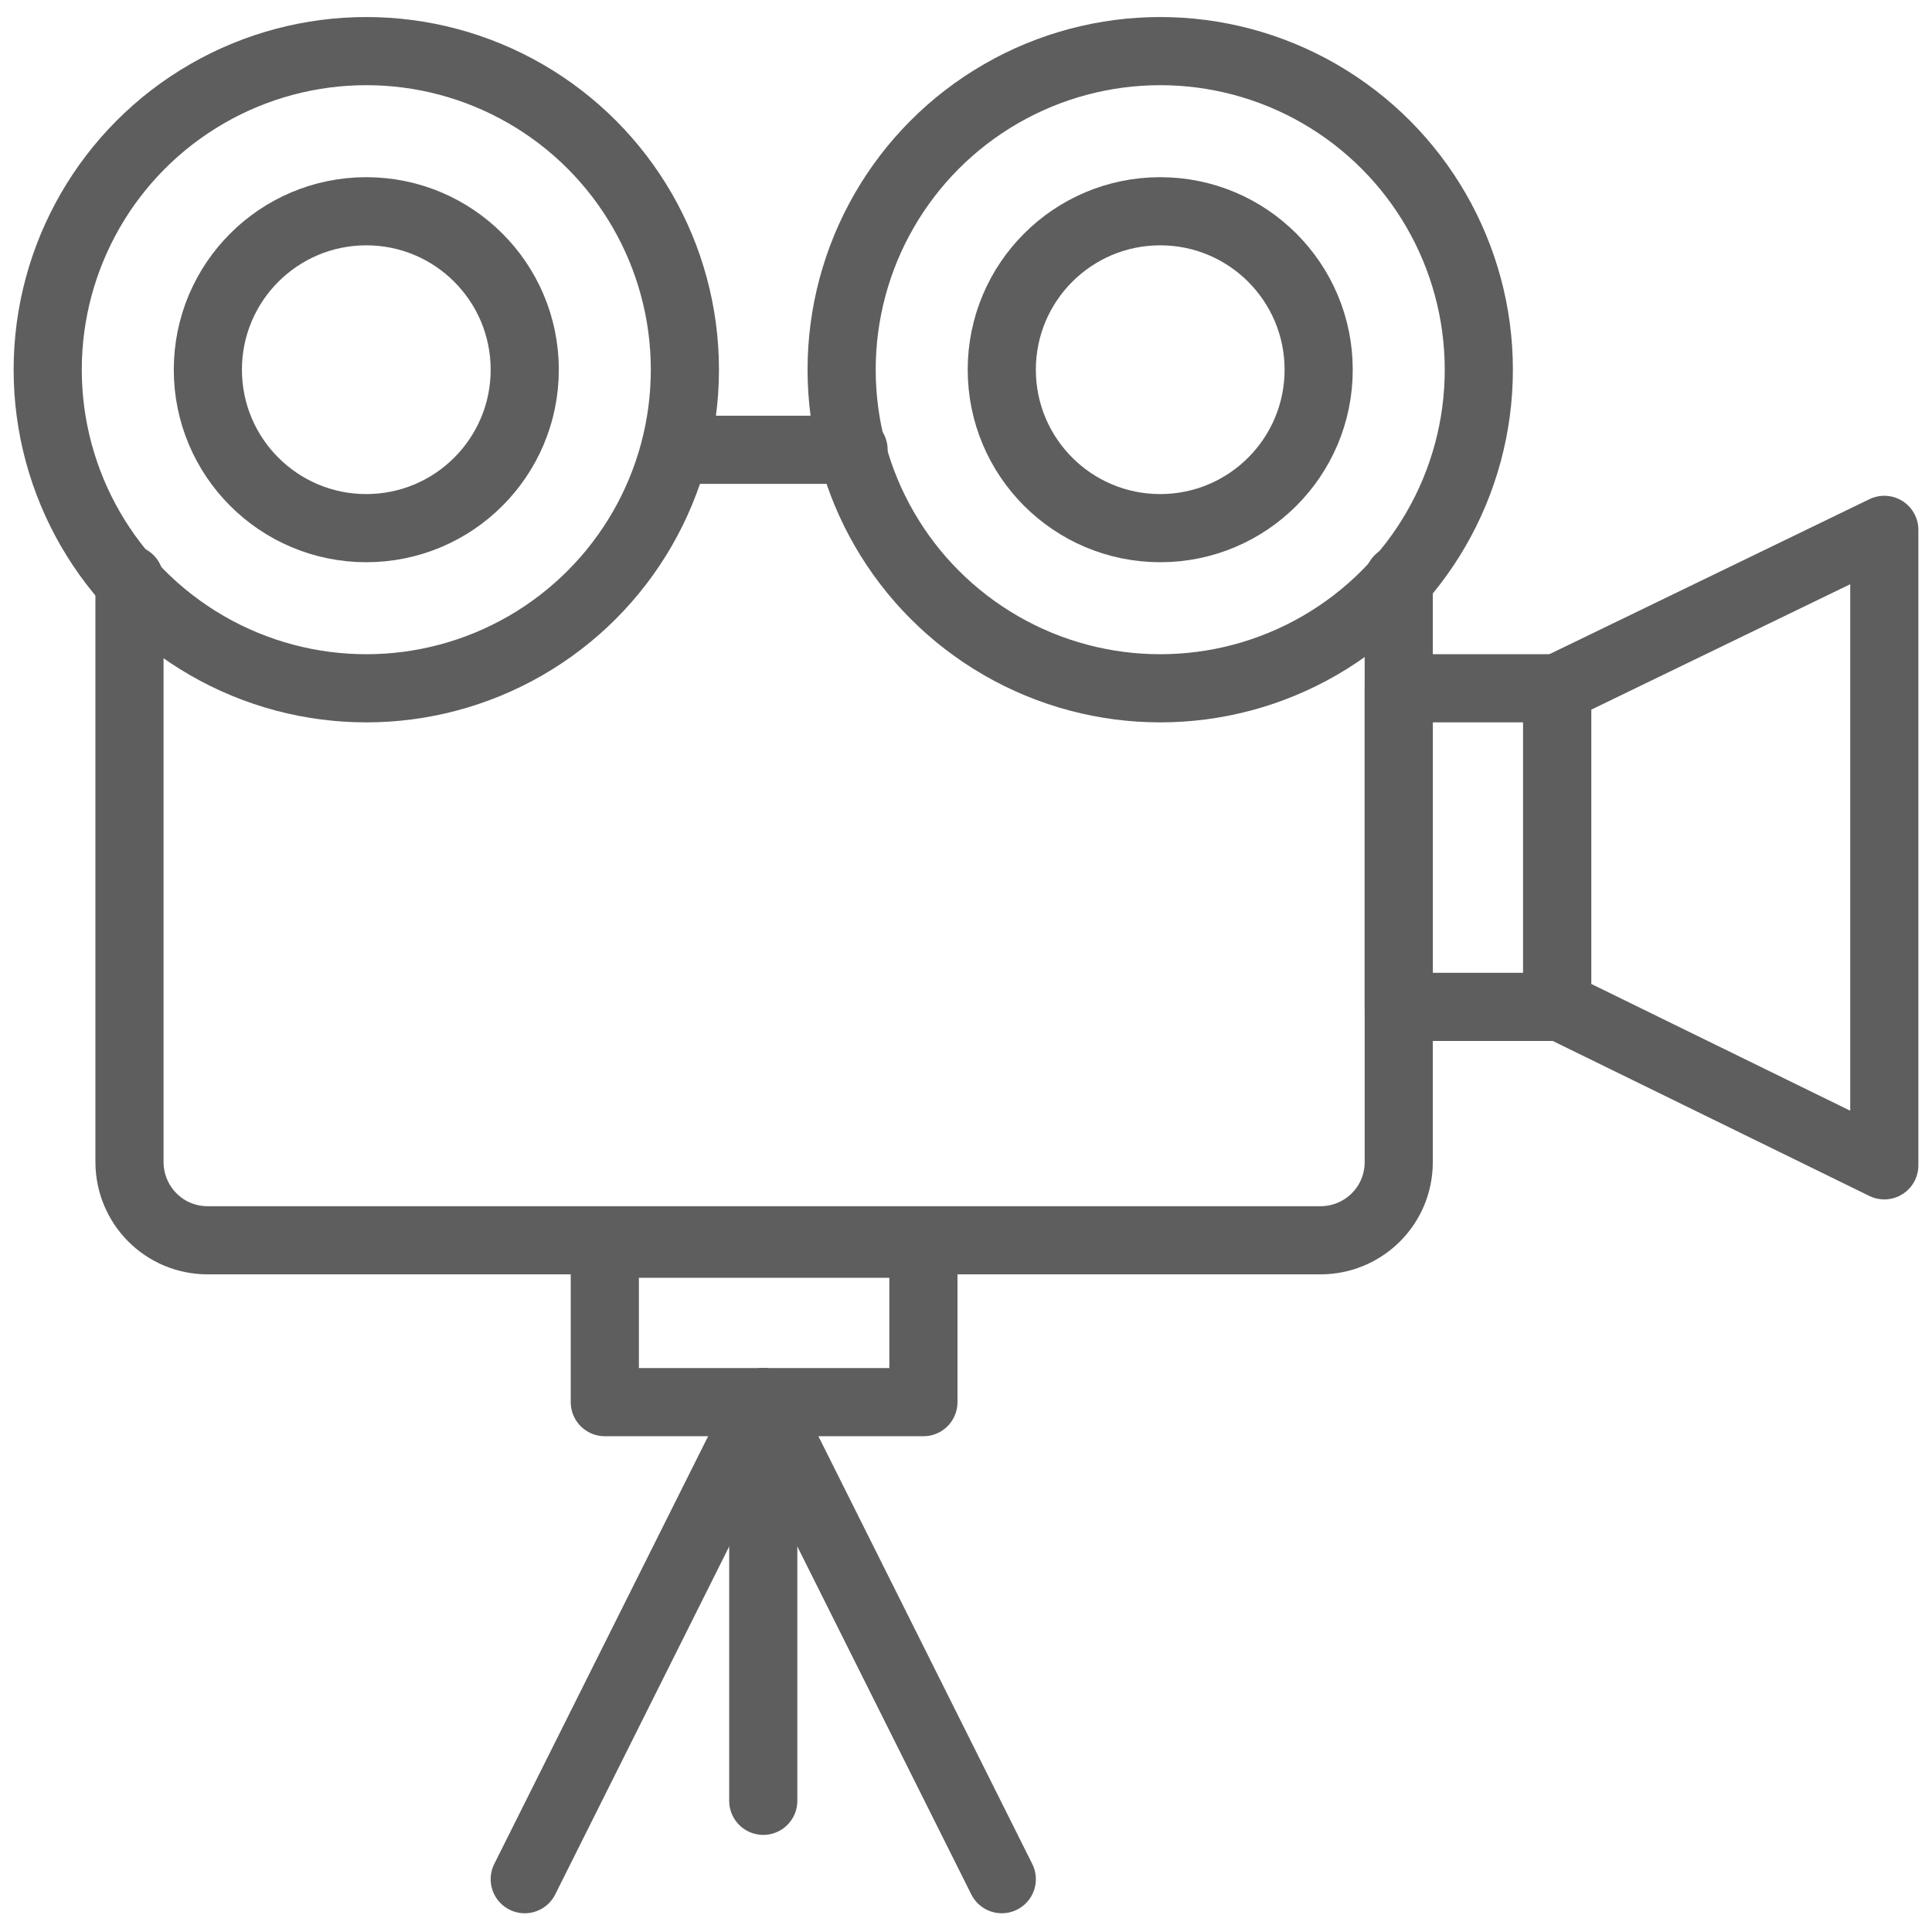 <?xml version="1.0" encoding="utf-8"?>
<!-- Generator: Adobe Illustrator 22.1.0, SVG Export Plug-In . SVG Version: 6.00 Build 0)  -->
<svg version="1.1" id="Layer_1" xmlns="http://www.w3.org/2000/svg" xmlns:xlink="http://www.w3.org/1999/xlink" x="0px" y="0px"
	 viewBox="0 0 113.4 113.4" style="enable-background:new 0 0 113.4 113.4;" xml:space="preserve">
<style type="text/css">
	.st0{fill:none;stroke:#5E5E5E;stroke-width:4;stroke-linecap:round;stroke-linejoin:round;stroke-miterlimit:10;}
	.st1{fill:none;stroke:#5E5E5E;stroke-width:4;stroke-linecap:round;stroke-linejoin:round;}
</style>
<g>
	<line class="st0" x1="40.1" y1="26.4" x2="50.1" y2="26.4"/>
	<circle class="st1" cx="21.5" cy="21.7" r="18.7"/>
	<circle class="st1" cx="68.1" cy="21.7" r="18.7"/>
	<circle class="st1" cx="21.5" cy="21.7" r="9.3"/>
	<circle class="st1" cx="68.1" cy="21.7" r="9.3"/>
	<path class="st1" d="M82.1,34v34.2c0,2.6-2.1,4.6-4.6,4.6H12.2c-2.6,0-4.6-2.1-4.6-4.6V34"/>
	<rect x="82.1" y="40.4" class="st1" width="9.3" height="18.7"/>
	<polygon class="st1" points="110.6,68.4 91.4,59 91.4,40.4 110.6,31.1 	"/>
	<rect x="35.5" y="73" class="st1" width="18.7" height="9.3"/>
	<polyline class="st1" points="30.8,110.3 44.8,82.3 58.8,110.3 	"/>
	<line class="st1" x1="44.8" y1="82.3" x2="44.8" y2="105.7"/>
</g>
</svg>

